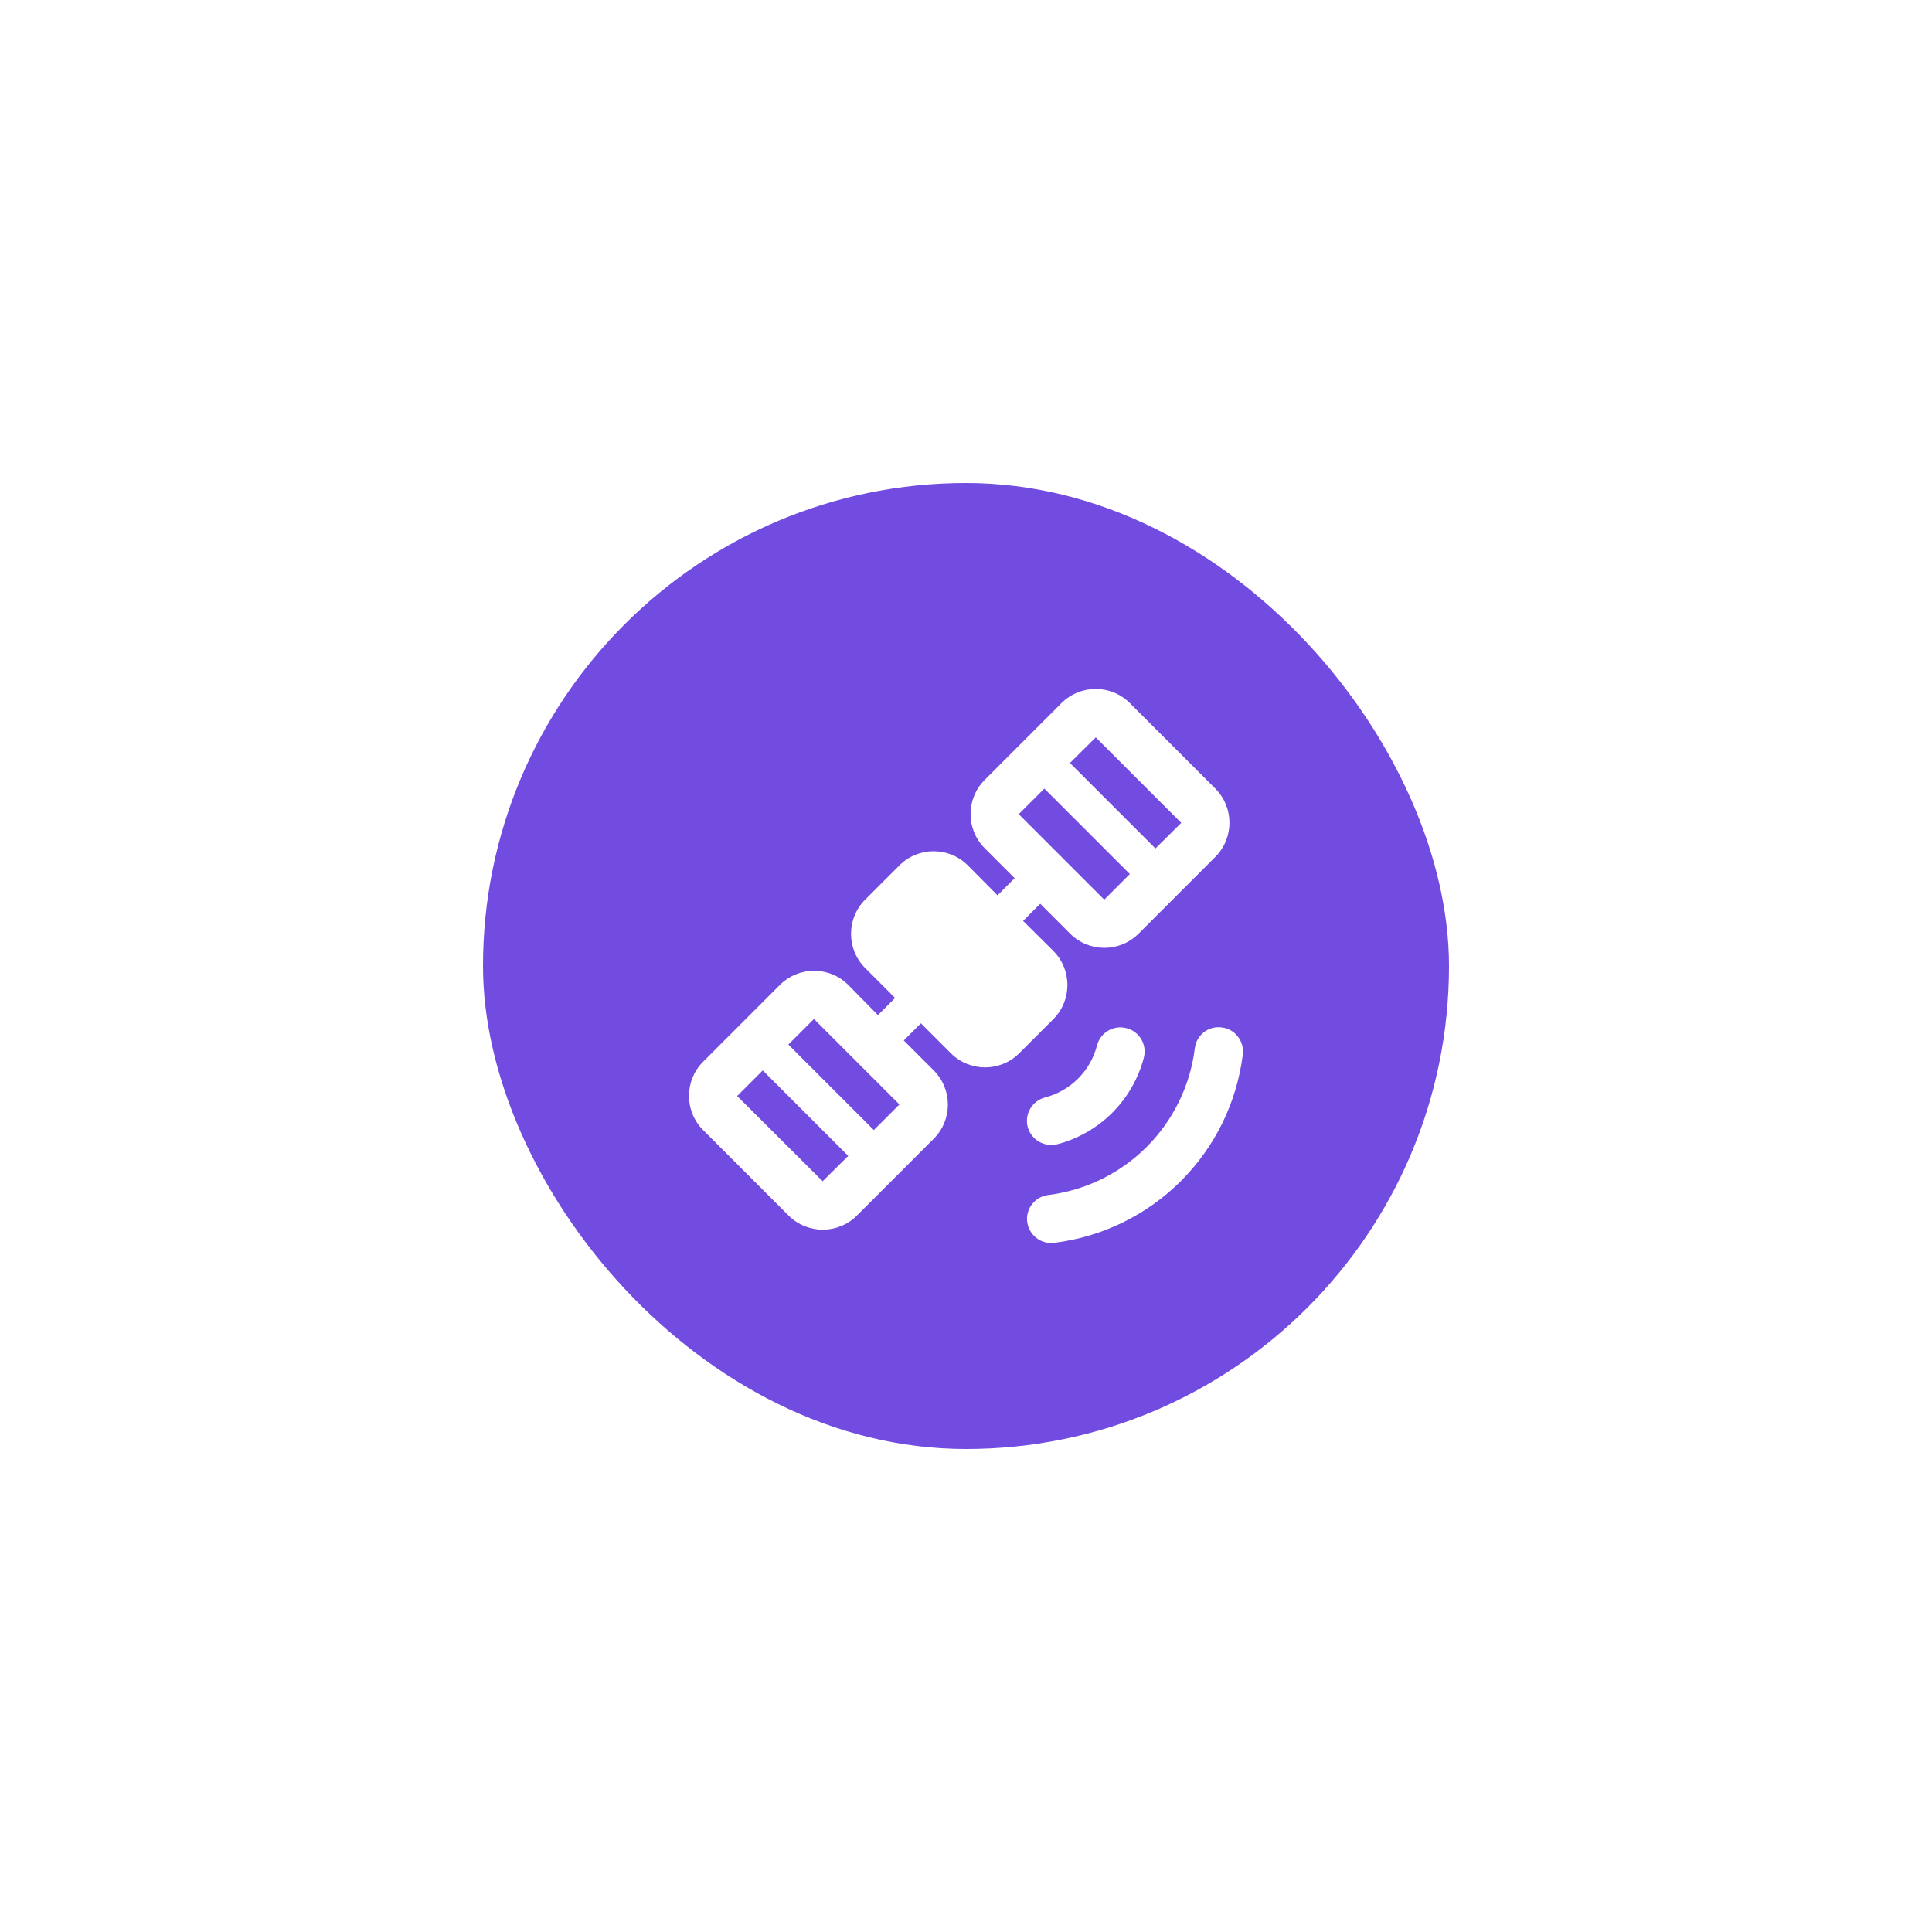 <svg width="80" height="80" viewBox="0 0 80 80" fill="none" xmlns="http://www.w3.org/2000/svg">
<g filter="url(#filter0_d_1893_2650)">
<rect x="20" y="15" width="40" height="40" rx="20" fill="#724BE0"/>
<path d="M49.474 38.413C49.282 39.956 48.581 41.391 47.482 42.491C46.382 43.59 44.947 44.291 43.404 44.483C43.274 44.499 43.148 44.54 43.034 44.604C42.92 44.668 42.819 44.754 42.739 44.858C42.658 44.961 42.598 45.079 42.563 45.205C42.528 45.331 42.518 45.463 42.534 45.593C42.604 46.143 43.104 46.533 43.654 46.463C47.744 45.953 50.954 42.743 51.464 38.653C51.524 38.103 51.134 37.603 50.584 37.543C50.454 37.526 50.322 37.535 50.195 37.57C50.068 37.604 49.95 37.664 49.846 37.745C49.743 37.826 49.657 37.927 49.593 38.042C49.529 38.156 49.489 38.283 49.474 38.413ZM47.364 38.793C47.397 38.666 47.405 38.533 47.387 38.403C47.368 38.273 47.325 38.147 47.258 38.034C47.191 37.92 47.102 37.822 46.997 37.742C46.892 37.663 46.772 37.606 46.644 37.573C46.517 37.54 46.384 37.532 46.254 37.55C46.123 37.568 45.997 37.612 45.884 37.679C45.77 37.746 45.671 37.834 45.593 37.94C45.514 38.045 45.456 38.166 45.424 38.293C45.29 38.811 45.02 39.283 44.642 39.661C44.264 40.039 43.792 40.309 43.274 40.443C43.017 40.51 42.797 40.676 42.662 40.904C42.527 41.133 42.488 41.406 42.554 41.663C42.694 42.193 43.244 42.513 43.774 42.383C44.638 42.158 45.426 41.707 46.057 41.076C46.688 40.445 47.139 39.657 47.364 38.793ZM50.324 27.653L46.784 24.113C46.004 23.333 44.734 23.333 43.954 24.113L40.774 27.293C39.994 28.073 39.994 29.343 40.774 30.123L42.014 31.363L41.304 32.073L40.074 30.833C39.294 30.053 38.024 30.053 37.244 30.833L35.824 32.253C35.044 33.033 35.044 34.303 35.824 35.083L37.064 36.323L36.354 37.033L35.124 35.783C34.344 35.003 33.074 35.003 32.294 35.783L29.114 38.963C28.334 39.743 28.334 41.013 29.114 41.793L32.654 45.333C33.434 46.113 34.704 46.113 35.484 45.333L38.664 42.153C39.444 41.373 39.444 40.103 38.664 39.323L37.424 38.083L38.134 37.373L39.374 38.613C40.154 39.393 41.424 39.393 42.204 38.613L43.614 37.203C44.394 36.423 44.394 35.153 43.614 34.373L42.364 33.133L43.074 32.423L44.314 33.663C45.094 34.443 46.364 34.443 47.144 33.663L50.324 30.483C51.104 29.703 51.104 28.433 50.324 27.653ZM34.064 43.913L30.524 40.383L31.584 39.323L35.124 42.863L34.064 43.913ZM36.184 41.793L32.644 38.253L33.704 37.193L37.244 40.733L36.184 41.793ZM45.724 32.253L42.184 28.713L43.244 27.653L46.784 31.193L45.724 32.253ZM47.844 30.133L44.304 26.593L45.374 25.533L48.914 29.073L47.844 30.133Z" fill="white"/>
</g>
<defs>
<filter id="filter0_d_1893_2650" x="0" y="0" width="80" height="80" filterUnits="userSpaceOnUse" color-interpolation-filters="sRGB">
<feFlood flood-opacity="0" result="BackgroundImageFix"/>
<feColorMatrix in="SourceAlpha" type="matrix" values="0 0 0 0 0 0 0 0 0 0 0 0 0 0 0 0 0 0 127 0" result="hardAlpha"/>
<feOffset dy="5"/>
<feGaussianBlur stdDeviation="10"/>
<feComposite in2="hardAlpha" operator="out"/>
<feColorMatrix type="matrix" values="0 0 0 0 0 0 0 0 0 0 0 0 0 0 0 0 0 0 0.2 0"/>
<feBlend mode="normal" in2="BackgroundImageFix" result="effect1_dropShadow_1893_2650"/>
<feBlend mode="normal" in="SourceGraphic" in2="effect1_dropShadow_1893_2650" result="shape"/>
</filter>
</defs>
</svg>
